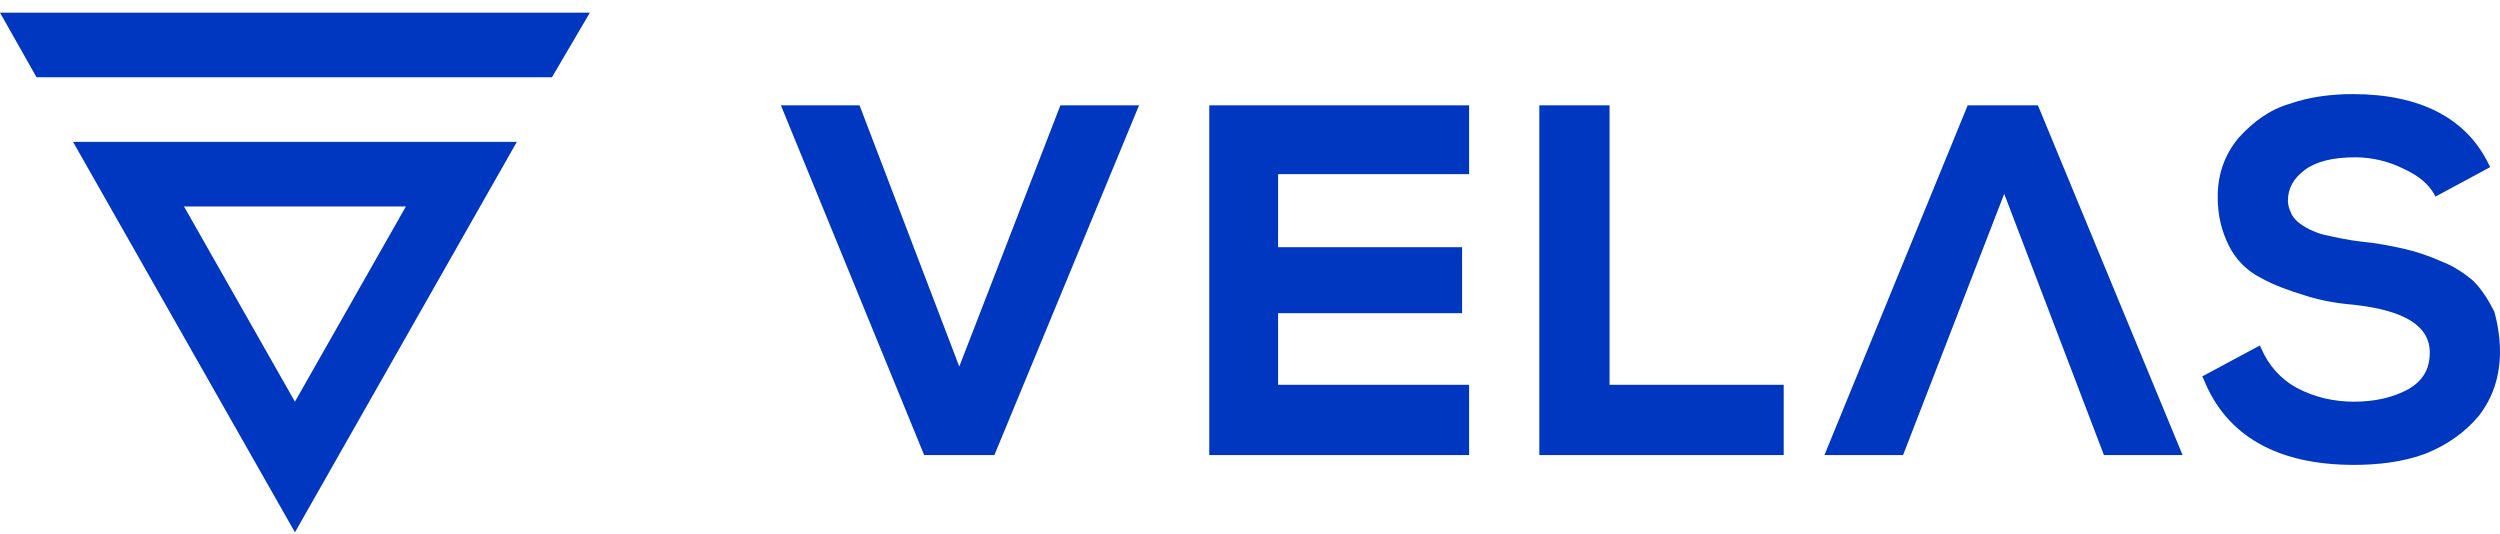<?xml version="1.0" encoding="utf-8"?>
<!-- Generator: Adobe Illustrator 23.0.6, SVG Export Plug-In . SVG Version: 6.00 Build 0)  -->
<svg version="1.1" id="Capa_1" xmlns="http://www.w3.org/2000/svg" xmlns:xlink="http://www.w3.org/1999/xlink" x="0px" y="0px"
	 viewBox="0 0 178 38" style="enable-background:new 0 0 178 38;" xml:space="preserve">
<style type="text/css">
	.st0{fill:#0037C1;}
</style>
<title>SVG Layer</title>
<g id="Page-1">
	<g id="SVG-Layer">
		<path id="Shape" class="st0" d="M75.5,7.5L75.5,7.5L75.5,7.5l-7.2,18.6L61.2,7.5l0,0h-5.6l0,0l10.2,24.9l0,0h5l0,0L81.1,7.5l0,0
			L75.5,7.5L75.5,7.5z M70.9,32.5h-5l-5.6-13.6l5.6,13.6H70.9z M178,25c0,1.8-0.5,3.3-1.5,4.6c-1,1.2-2.3,2.1-3.8,2.7
			c-1.6,0.6-3.4,0.8-5.1,0.8c-5.5,0-9.1-2.1-10.7-6.1l-0.1-0.2l0,0l0,0l4.1-2.2l0,0l0,0l0.1,0.2c0.5,1.2,1.4,2.2,2.5,2.8
			c1.3,0.7,2.7,1,4.1,1c1.5,0,2.8-0.3,3.9-0.9c1-0.6,1.5-1.4,1.5-2.6c0-1.9-1.8-3-5.4-3.4c-1.2-0.1-2.4-0.3-3.6-0.7
			c-1-0.3-2.1-0.7-3-1.2c-1-0.5-1.8-1.3-2.3-2.3c-0.5-1-0.8-2.1-0.8-3.5c0-1.6,0.5-3,1.5-4.2c1-1.1,2.2-2,3.6-2.4
			c1.4-0.5,3-0.7,4.5-0.7c4.8,0,8.1,1.7,9.7,5l0.1,0.2l0,0l0,0l-3.9,2.1l0,0l0,0l-0.1-0.2c-0.4-0.7-1.1-1.3-2.2-1.8
			c-1-0.5-2.2-0.8-3.4-0.8c-1.6,0-2.8,0.3-3.6,0.9c-0.8,0.6-1.2,1.3-1.2,2.2c0,0.3,0.1,0.6,0.2,0.8c0.1,0.3,0.3,0.5,0.5,0.7
			c0.5,0.4,1.1,0.7,1.8,0.9c0.9,0.2,1.8,0.4,2.7,0.5c1.1,0.1,2.1,0.3,3,0.5c0.9,0.2,1.8,0.5,2.7,0.9c0.8,0.3,1.6,0.8,2.3,1.4
			c0.6,0.6,1.1,1.4,1.5,2.2C177.8,22.9,178,24,178,25z M104.6,7.5L104.6,7.5l0,4.9H91v5.2h13.1v4.7H91v5.1h13.6v5H86.1V7.5H104.6
			L104.6,7.5z M145.1,7.5L145.1,7.5l-5,0l0,0l-10.2,24.9l0,0h5.6l0,0l7.2-18.6l7.1,18.6l0,0h5.6l0,0L145.1,7.5z M145,7.5l5.6,13.6
			L145,7.5z M114.6,27.4H127v0.3v4.7h-17.4V7.5h5V27.4z"/>
		<path class="st0" d="M28.9,14.7L21,28.6l-7.9-13.9H28.9z M36.8,10.1H5.2L21,37.9L36.8,10.1z M0,0.9l2.6,4.6h36.7L42,0.9H0z"/>
	</g>
</g>
</svg>
